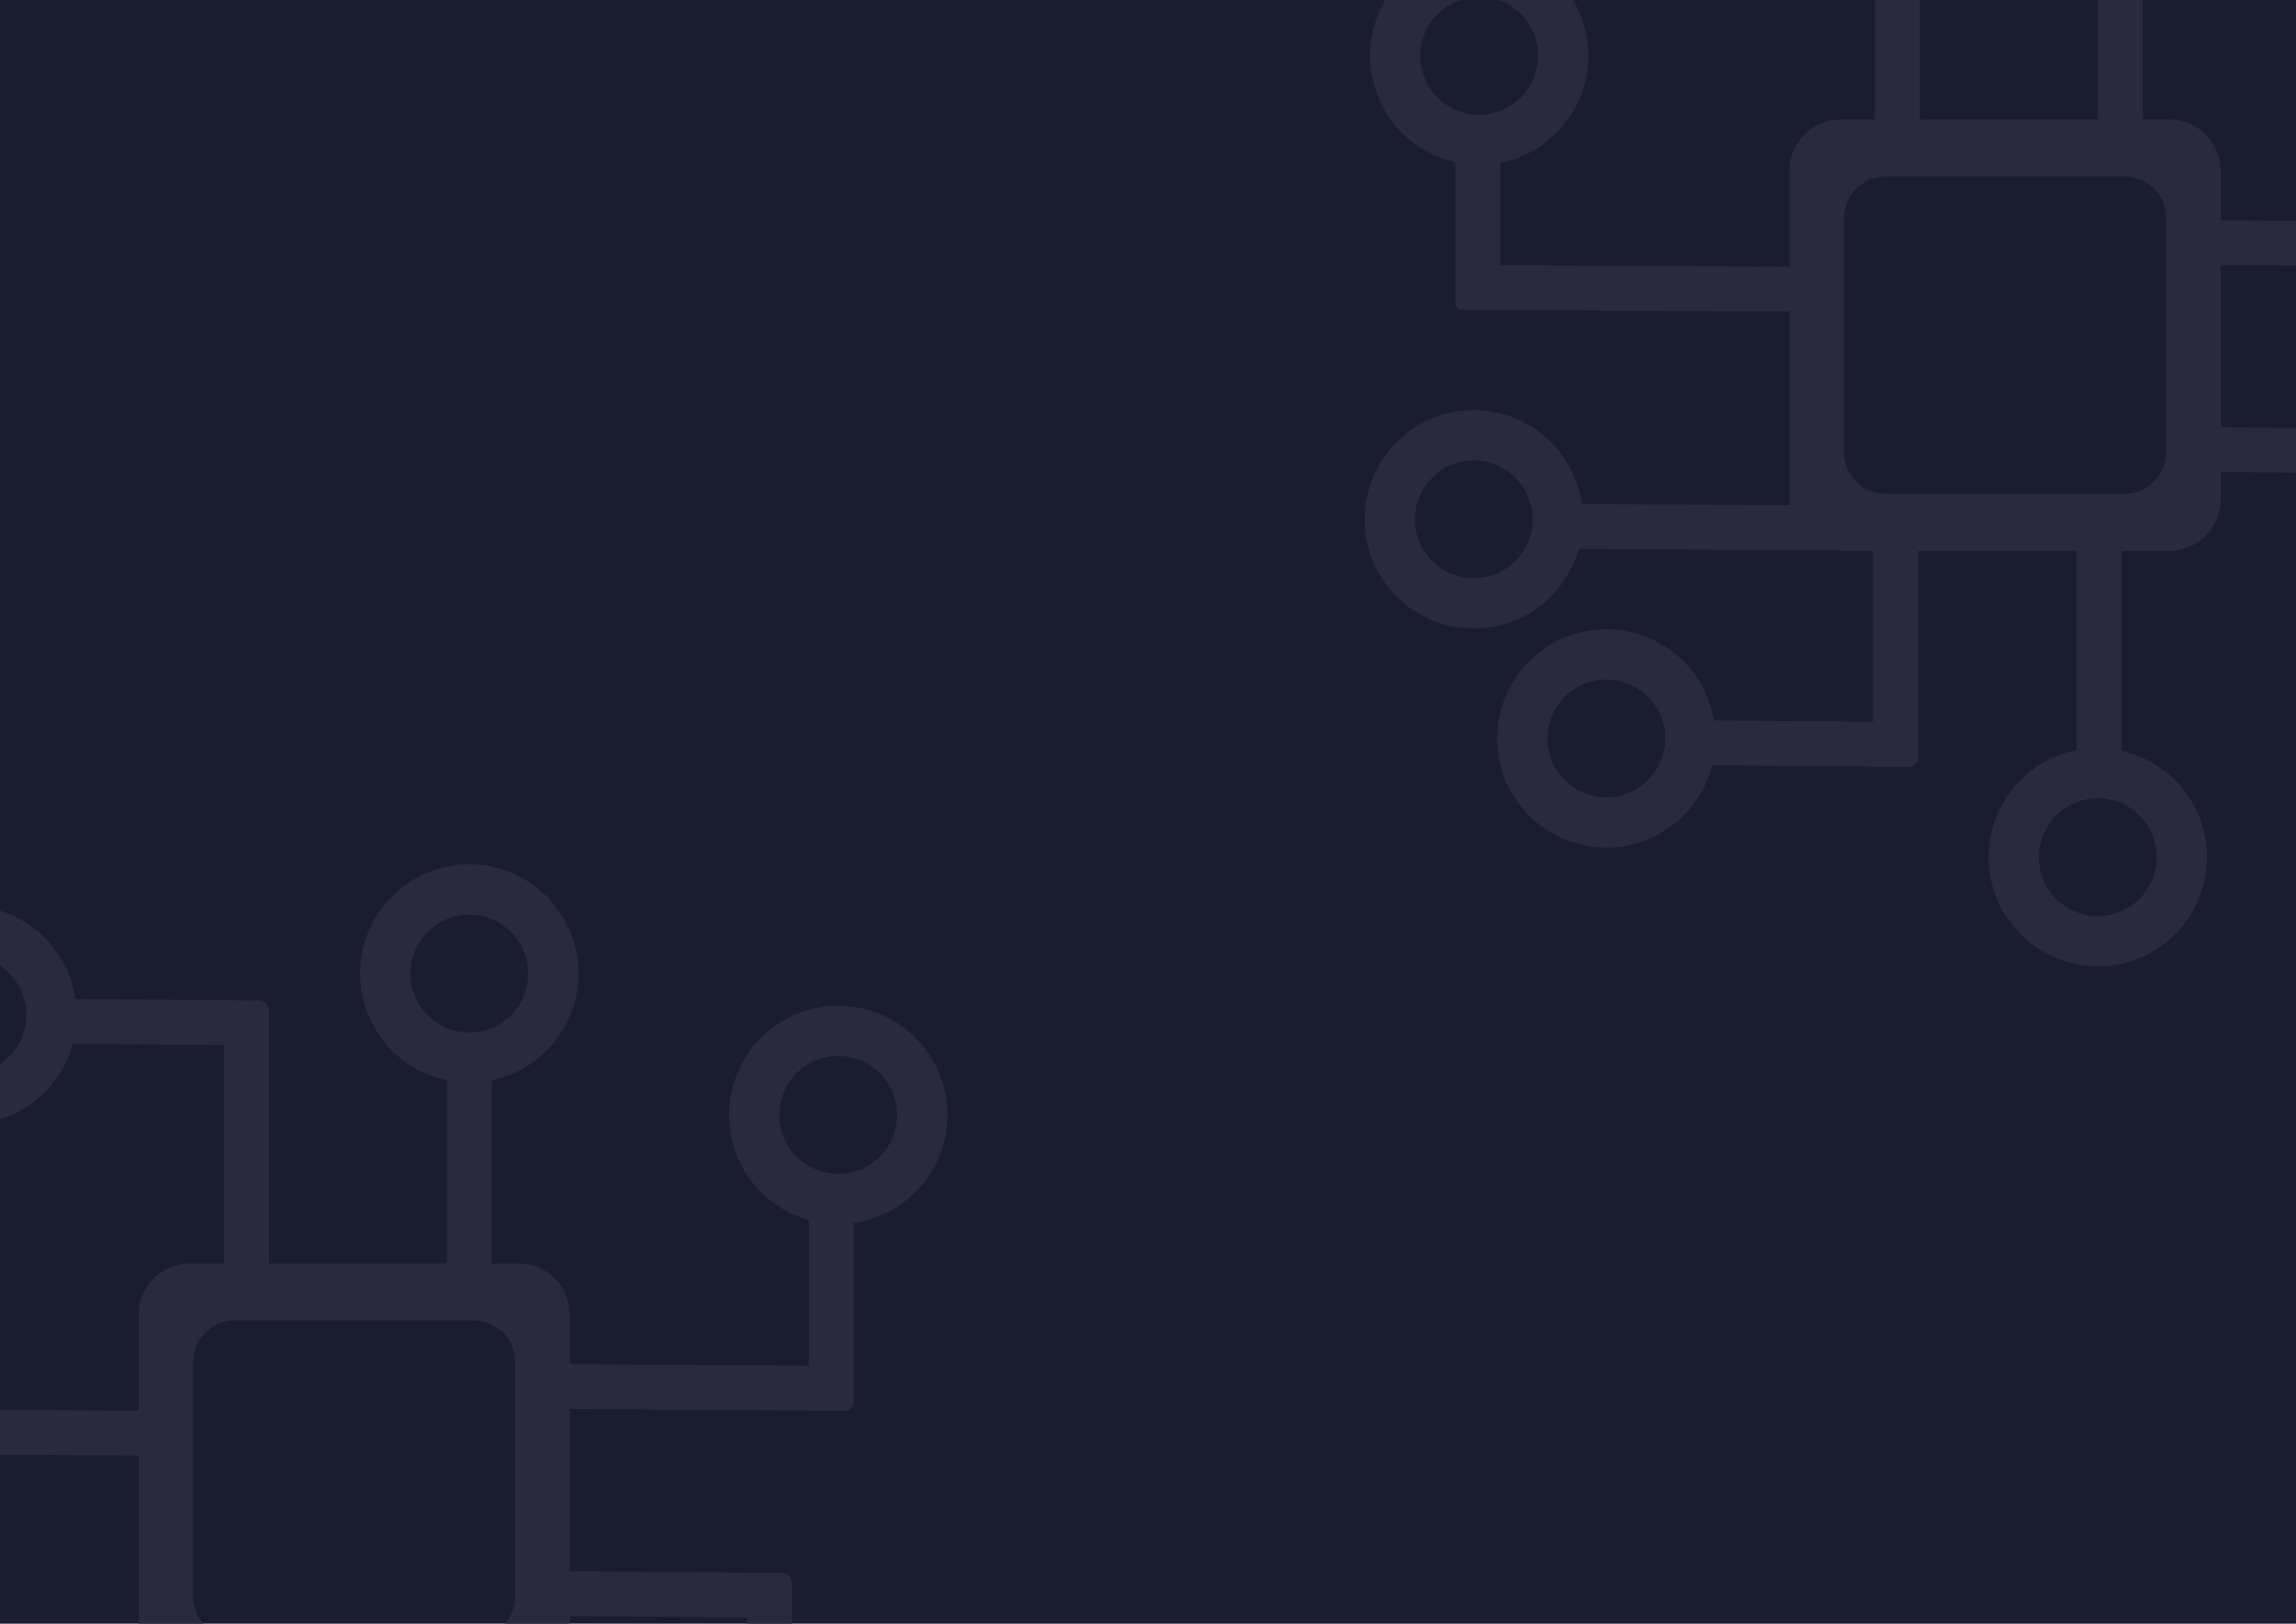 <?xml version="1.0" encoding="UTF-8" standalone="no"?>
<!-- Created with Inkscape (http://www.inkscape.org/) -->

<svg
   xmlns:osb="http://www.openswatchbook.org/uri/2009/osb"
   xmlns:dc="http://purl.org/dc/elements/1.1/"
   xmlns:cc="http://creativecommons.org/ns#"
   xmlns:rdf="http://www.w3.org/1999/02/22-rdf-syntax-ns#"
   xmlns:svg="http://www.w3.org/2000/svg"
   xmlns="http://www.w3.org/2000/svg"
   xmlns:sodipodi="http://sodipodi.sourceforge.net/DTD/sodipodi-0.dtd"
   xmlns:inkscape="http://www.inkscape.org/namespaces/inkscape"
   width="297mm"
   height="210mm"
   viewBox="0 0 297 210"
   version="1.1"
   id="svg830"
   inkscape:version="0.92.4 (5da689c313, 2019-01-14)"
   sodipodi:docname="logPageBg.svg">
  <defs
     id="defs824">
    <linearGradient
       id="linearGradient2271"
       osb:paint="solid">
      <stop
         style="stop-color:#aaafc8;stop-opacity:1;"
         offset="0"
         id="stop2269" />
    </linearGradient>
  </defs>
  <sodipodi:namedview
     id="base"
     pagecolor="#ffffff"
     bordercolor="#666666"
     borderopacity="1.0"
     inkscape:pageopacity="0.0"
     inkscape:pageshadow="2"
     inkscape:zoom="0.49497475"
     inkscape:cx="188.63348"
     inkscape:cy="456.88447"
     inkscape:document-units="mm"
     inkscape:current-layer="layer1"
     showgrid="false"
     inkscape:pagecheckerboard="false"
     inkscape:window-width="1920"
     inkscape:window-height="1017"
     inkscape:window-x="-8"
     inkscape:window-y="-8"
     inkscape:window-maximized="1" />
  <g
     inkscape:groupmode="layer"
     id="layer2"
     inkscape:label="Layer 2"
     transform="translate(0,-87)">
    <rect
       style="fill:#1a1d2f;fill-opacity:1;stroke-width:0.296"
       id="rect826"
       width="385.937"
       height="234.663"
       x="-41.694"
       y="77.839" />
  </g>
  <g
     inkscape:label="Layer 1"
     inkscape:groupmode="layer"
     id="layer1"
     style="display:inline"
     transform="translate(0,-87)">
    <path
       style="opacity:1;fill:#2b2b40;fill-opacity:0.929;stroke:none;stroke-width:4.461;stroke-linecap:round;stroke-linejoin:round;stroke-miterlimit:14.4;stroke-dasharray:none;stroke-opacity:1;paint-order:fill markers stroke"
       d="M 274.256,50.848 A 14.117,14.117 0 0 0 260.139,64.965 14.117,14.117 0 0 0 271.36,78.765 v 23.703 H 248.335 V 70.081 c 0,-0.04 -0.005,-0.08 -0.005,-0.119 l 0.001,-0.237 c 0.002,-0.694 -0.555,-1.258 -1.25,-1.264 l -23.777,-0.195 A 14.117,14.117 0 0 0 209.355,56.201 14.117,14.117 0 0 0 195.237,70.318 14.117,14.117 0 0 0 209.355,84.435 14.117,14.117 0 0 0 222.966,74.057 l 19.577,0.161 v 28.25 h -4.417 c -3.675,0 -6.634,2.959 -6.634,6.634 V 121.5 l -37.425,-0.201 V 108.064 A 14.117,14.117 0 0 0 205.464,94.216 14.117,14.117 0 0 0 191.347,80.099 14.117,14.117 0 0 0 177.23,94.216 14.117,14.117 0 0 0 188.275,107.977 v 18.197 c 0,0.492 0.396,0.888 0.888,0.888 h 0.844 c 0.062,0.007 0.125,0.012 0.189,0.012 l 41.298,0.221 v 24.3 c 0,0.258 0.016,0.512 0.044,0.763 l -26.928,-0.155 a 14.117,14.117 0 0 0 -13.963,-12.153 14.117,14.117 0 0 0 -14.117,14.117 14.117,14.117 0 0 0 14.117,14.117 14.117,14.117 0 0 0 13.586,-10.29 l 33.136,0.191 c 0.249,0.028 0.501,0.044 0.758,0.044 h 4.196 v 22.12 l -20.622,-0.17 a 14.117,14.117 0 0 0 -13.908,-11.789 14.117,14.117 0 0 0 -14.117,14.117 14.117,14.117 0 0 0 14.117,14.117 14.117,14.117 0 0 0 13.673,-10.654 l 21.84,0.18 c 0.101,0.025 0.206,0.04 0.315,0.04 h 3.197 c 0.093,0 0.183,-0.012 0.27,-0.028 0.585,-0.097 1.03,-0.601 1.032,-1.216 l 0.012,-3.304 c 1.8e-4,-0.06 -0.005,-0.119 -0.012,-0.177 v -23.236 h 20.518 v 25.787 A 14.117,14.117 0 0 0 257.247,197.862 14.117,14.117 0 0 0 271.364,211.979 14.117,14.117 0 0 0 285.482,197.862 14.117,14.117 0 0 0 274.431,184.1 v -25.872 h 6.191 c 3.675,0 6.634,-2.959 6.634,-6.634 v -3.539 l 22.921,0.182 v 24.553 a 14.117,14.117 0 0 0 -11.274,13.826 14.117,14.117 0 0 0 14.117,14.117 14.117,14.117 0 0 0 14.117,-14.117 14.117,14.117 0 0 0 -11.168,-13.788 v -28.872 c 0,-0.032 -0.005,-0.062 -0.005,-0.093 l 4.4e-4,-0.074 c 0.002,-0.719 -0.575,-1.303 -1.294,-1.309 L 287.255,142.262 v -20.979 l 31.795,0.203 c 0.083,0.018 0.168,0.032 0.256,0.032 h 3.548 c 0.622,0 1.123,-0.501 1.123,-1.123 v -0.365 c 0.005,-0.039 0.007,-0.078 0.007,-0.117 l 0.012,-2.583 c 3e-4,-0.077 -0.007,-0.153 -0.018,-0.227 V 97.214 A 14.117,14.117 0 0 0 336.108,83.255 14.117,14.117 0 0 0 321.991,69.138 14.117,14.117 0 0 0 307.873,83.255 14.117,14.117 0 0 0 318.183,96.847 v 18.841 l -30.928,-0.198 v -6.387 c 0,-3.675 -2.959,-6.634 -6.634,-6.634 h -3.464 V 78.777 A 14.117,14.117 0 0 0 288.379,64.965 14.117,14.117 0 0 0 274.262,50.848 Z m 0,6.494 a 7.623,7.623 0 0 1 7.624,7.623 7.623,7.623 0 0 1 -7.624,7.624 7.623,7.623 0 0 1 -7.624,-7.624 7.623,7.623 0 0 1 7.624,-7.623 z m -64.903,5.353 a 7.623,7.623 0 0 1 7.624,7.623 7.623,7.623 0 0 1 -7.624,7.624 7.623,7.623 0 0 1 -7.624,-7.624 7.623,7.623 0 0 1 7.624,-7.623 z m 112.633,12.936 a 7.623,7.623 0 0 1 7.624,7.623 7.623,7.623 0 0 1 -7.624,7.624 7.623,7.623 0 0 1 -7.624,-7.624 7.623,7.623 0 0 1 7.624,-7.623 z M 191.345,86.593 a 7.623,7.623 0 0 1 7.624,7.623 7.623,7.623 0 0 1 -7.624,7.624 7.623,7.623 0 0 1 -7.624,-7.624 7.623,7.623 0 0 1 7.624,-7.623 z m 52.573,23.239 h 30.906 c 2.981,0 5.382,2.4 5.382,5.382 v 30.27 c 0,2.981 -2.4,5.382 -5.382,5.382 h -30.906 c -2.981,0 -5.382,-2.4 -5.382,-5.382 v -30.27 c 0,-2.981 2.4,-5.382 5.382,-5.382 z m -53.273,36.71 a 7.623,7.623 0 0 1 7.624,7.623 7.623,7.623 0 0 1 -7.624,7.624 7.623,7.623 0 0 1 -7.624,-7.624 7.623,7.623 0 0 1 7.624,-7.623 z m 17.147,28.339 a 7.623,7.623 0 0 1 7.624,7.623 7.623,7.623 0 0 1 -7.624,7.624 7.623,7.623 0 0 1 -7.624,-7.624 7.623,7.623 0 0 1 7.624,-7.623 z m 105.223,4.11 a 7.623,7.623 0 0 1 7.624,7.623 7.623,7.623 0 0 1 -7.624,7.624 7.623,7.623 0 0 1 -7.624,-7.624 7.623,7.623 0 0 1 7.624,-7.623 z m -41.656,11.247 a 7.623,7.623 0 0 1 7.624,7.623 7.623,7.623 0 0 1 -7.624,7.624 7.623,7.623 0 0 1 -7.624,-7.624 7.623,7.623 0 0 1 7.624,-7.623 z"
       id="rect815"
       inkscape:connector-curvature="0" />
    <path
       style="opacity:1;fill:#2b2b40;fill-opacity:0.929;stroke:none;stroke-width:4.461;stroke-linecap:round;stroke-linejoin:round;stroke-miterlimit:14.4;stroke-dasharray:none;stroke-opacity:1;paint-order:fill markers stroke"
       d="m 60.701,198.795 a 14.117,14.117 0 0 0 -14.117,14.117 14.117,14.117 0 0 0 11.221,13.801 v 23.703 h -23.025 v -32.387 c 0,-0.04 -0.005,-0.08 -0.005,-0.119 l 10e-4,-0.237 c 0.002,-0.694 -0.555,-1.258 -1.25,-1.264 L 9.749,216.214 a 14.117,14.117 0 0 0 -13.95,-12.066 14.117,14.117 0 0 0 -14.117,14.117 14.117,14.117 0 0 0 14.117,14.117 14.117,14.117 0 0 0 13.611,-10.378 l 19.577,0.161 v 28.25 h -4.417 c -3.675,0 -6.634,2.959 -6.634,6.634 v 12.398 l -37.425,-0.201 v -13.235 a 14.117,14.117 0 0 0 11.397,-13.849 14.117,14.117 0 0 0 -14.117,-14.117 14.117,14.117 0 0 0 -14.117,14.117 14.117,14.117 0 0 0 11.045,13.761 v 18.197 c 0,0.492 0.396,0.888 0.888,0.888 h 0.844 c 0.062,0.007 0.125,0.012 0.189,0.012 l 41.298,0.221 v 24.3 c 0,0.258 0.016,0.512 0.044,0.763 l -26.928,-0.155 a 14.117,14.117 0 0 0 -13.963,-12.153 14.117,14.117 0 0 0 -14.117,14.117 14.117,14.117 0 0 0 14.117,14.117 14.117,14.117 0 0 0 13.586,-10.29 l 33.136,0.191 c 0.249,0.028 0.501,0.044 0.758,0.044 h 4.196 V 328.295 L 8.146,328.124 a 14.117,14.117 0 0 0 -13.908,-11.789 14.117,14.117 0 0 0 -14.117,14.117 14.117,14.117 0 0 0 14.117,14.117 14.117,14.117 0 0 0 13.673,-10.654 l 21.84,0.18 c 0.101,0.025 0.206,0.04 0.315,0.04 h 3.197 c 0.093,0 0.183,-0.012 0.27,-0.028 0.585,-0.097 1.03,-0.601 1.032,-1.216 l 0.012,-3.304 c 1.8e-4,-0.06 -0.005,-0.119 -0.012,-0.177 v -23.236 h 20.518 v 25.787 a 14.117,14.117 0 0 0 -11.391,13.847 14.117,14.117 0 0 0 14.117,14.117 14.117,14.117 0 0 0 14.117,-14.117 14.117,14.117 0 0 0 -11.051,-13.762 v -25.872 h 6.191 c 3.675,0 6.634,-2.959 6.634,-6.634 v -3.539 l 22.921,0.182 v 24.553 a 14.117,14.117 0 0 0 -11.274,13.826 14.117,14.117 0 0 0 14.117,14.117 14.117,14.117 0 0 0 14.117,-14.117 14.117,14.117 0 0 0 -11.168,-13.788 v -28.872 c 0,-0.032 -0.005,-0.062 -0.005,-0.093 l 5.3e-4,-0.074 c 0.002,-0.719 -0.575,-1.303 -1.294,-1.309 l -27.416,-0.217 v -20.979 l 31.795,0.203 c 0.083,0.018 0.168,0.032 0.256,0.032 h 3.548 c 0.622,0 1.123,-0.501 1.123,-1.123 v -0.365 c 0.005,-0.039 0.007,-0.078 0.007,-0.117 l 0.012,-2.583 c 2.7e-4,-0.077 -0.007,-0.153 -0.018,-0.227 v -19.889 a 14.117,14.117 0 0 0 12.131,-13.96 14.117,14.117 0 0 0 -14.117,-14.117 14.117,14.117 0 0 0 -14.117,14.117 14.117,14.117 0 0 0 10.31,13.592 v 18.841 l -30.928,-0.198 v -6.387 c 0,-3.675 -2.959,-6.634 -6.634,-6.634 h -3.464 v -23.692 a 14.117,14.117 0 0 0 11.221,-13.812 14.117,14.117 0 0 0 -14.117,-14.117 z m 0,6.494 a 7.623,7.623 0 0 1 7.624,7.623 7.623,7.623 0 0 1 -7.624,7.624 7.623,7.623 0 0 1 -7.624,-7.624 7.623,7.623 0 0 1 7.624,-7.623 z m -64.903,5.353 a 7.623,7.623 0 0 1 7.624,7.623 7.623,7.623 0 0 1 -7.624,7.624 7.623,7.623 0 0 1 -7.624,-7.624 7.623,7.623 0 0 1 7.624,-7.623 z M 108.43,223.577 a 7.623,7.623 0 0 1 7.624,7.623 7.623,7.623 0 0 1 -7.624,7.624 7.623,7.623 0 0 1 -7.624,-7.624 7.623,7.623 0 0 1 7.624,-7.623 z M -22.21,234.539 a 7.623,7.623 0 0 1 7.624,7.623 7.623,7.623 0 0 1 -7.624,7.624 7.623,7.623 0 0 1 -7.624,-7.624 7.623,7.623 0 0 1 7.624,-7.623 z m 52.573,23.239 h 30.906 c 2.981,0 5.382,2.4 5.382,5.382 v 30.27 c 0,2.981 -2.4,5.382 -5.382,5.382 h -30.906 c -2.981,0 -5.382,-2.4 -5.382,-5.382 v -30.27 c 0,-2.981 2.4,-5.382 5.382,-5.382 z m -53.273,36.71 a 7.623,7.623 0 0 1 7.624,7.623 7.623,7.623 0 0 1 -7.624,7.624 7.623,7.623 0 0 1 -7.624,-7.624 7.623,7.623 0 0 1 7.624,-7.623 z m 17.147,28.339 a 7.623,7.623 0 0 1 7.624,7.623 7.623,7.623 0 0 1 -7.624,7.624 7.623,7.623 0 0 1 -7.624,-7.624 7.623,7.623 0 0 1 7.624,-7.623 z M 99.46,326.937 a 7.623,7.623 0 0 1 7.624,7.623 7.623,7.623 0 0 1 -7.624,7.624 7.623,7.623 0 0 1 -7.624,-7.624 7.623,7.623 0 0 1 7.624,-7.623 z m -41.656,11.247 a 7.623,7.623 0 0 1 7.624,7.623 7.623,7.623 0 0 1 -7.624,7.624 7.623,7.623 0 0 1 -7.624,-7.624 7.623,7.623 0 0 1 7.624,-7.623 z"
       id="rect815-4"
       inkscape:connector-curvature="0" />
  </g>
</svg>

